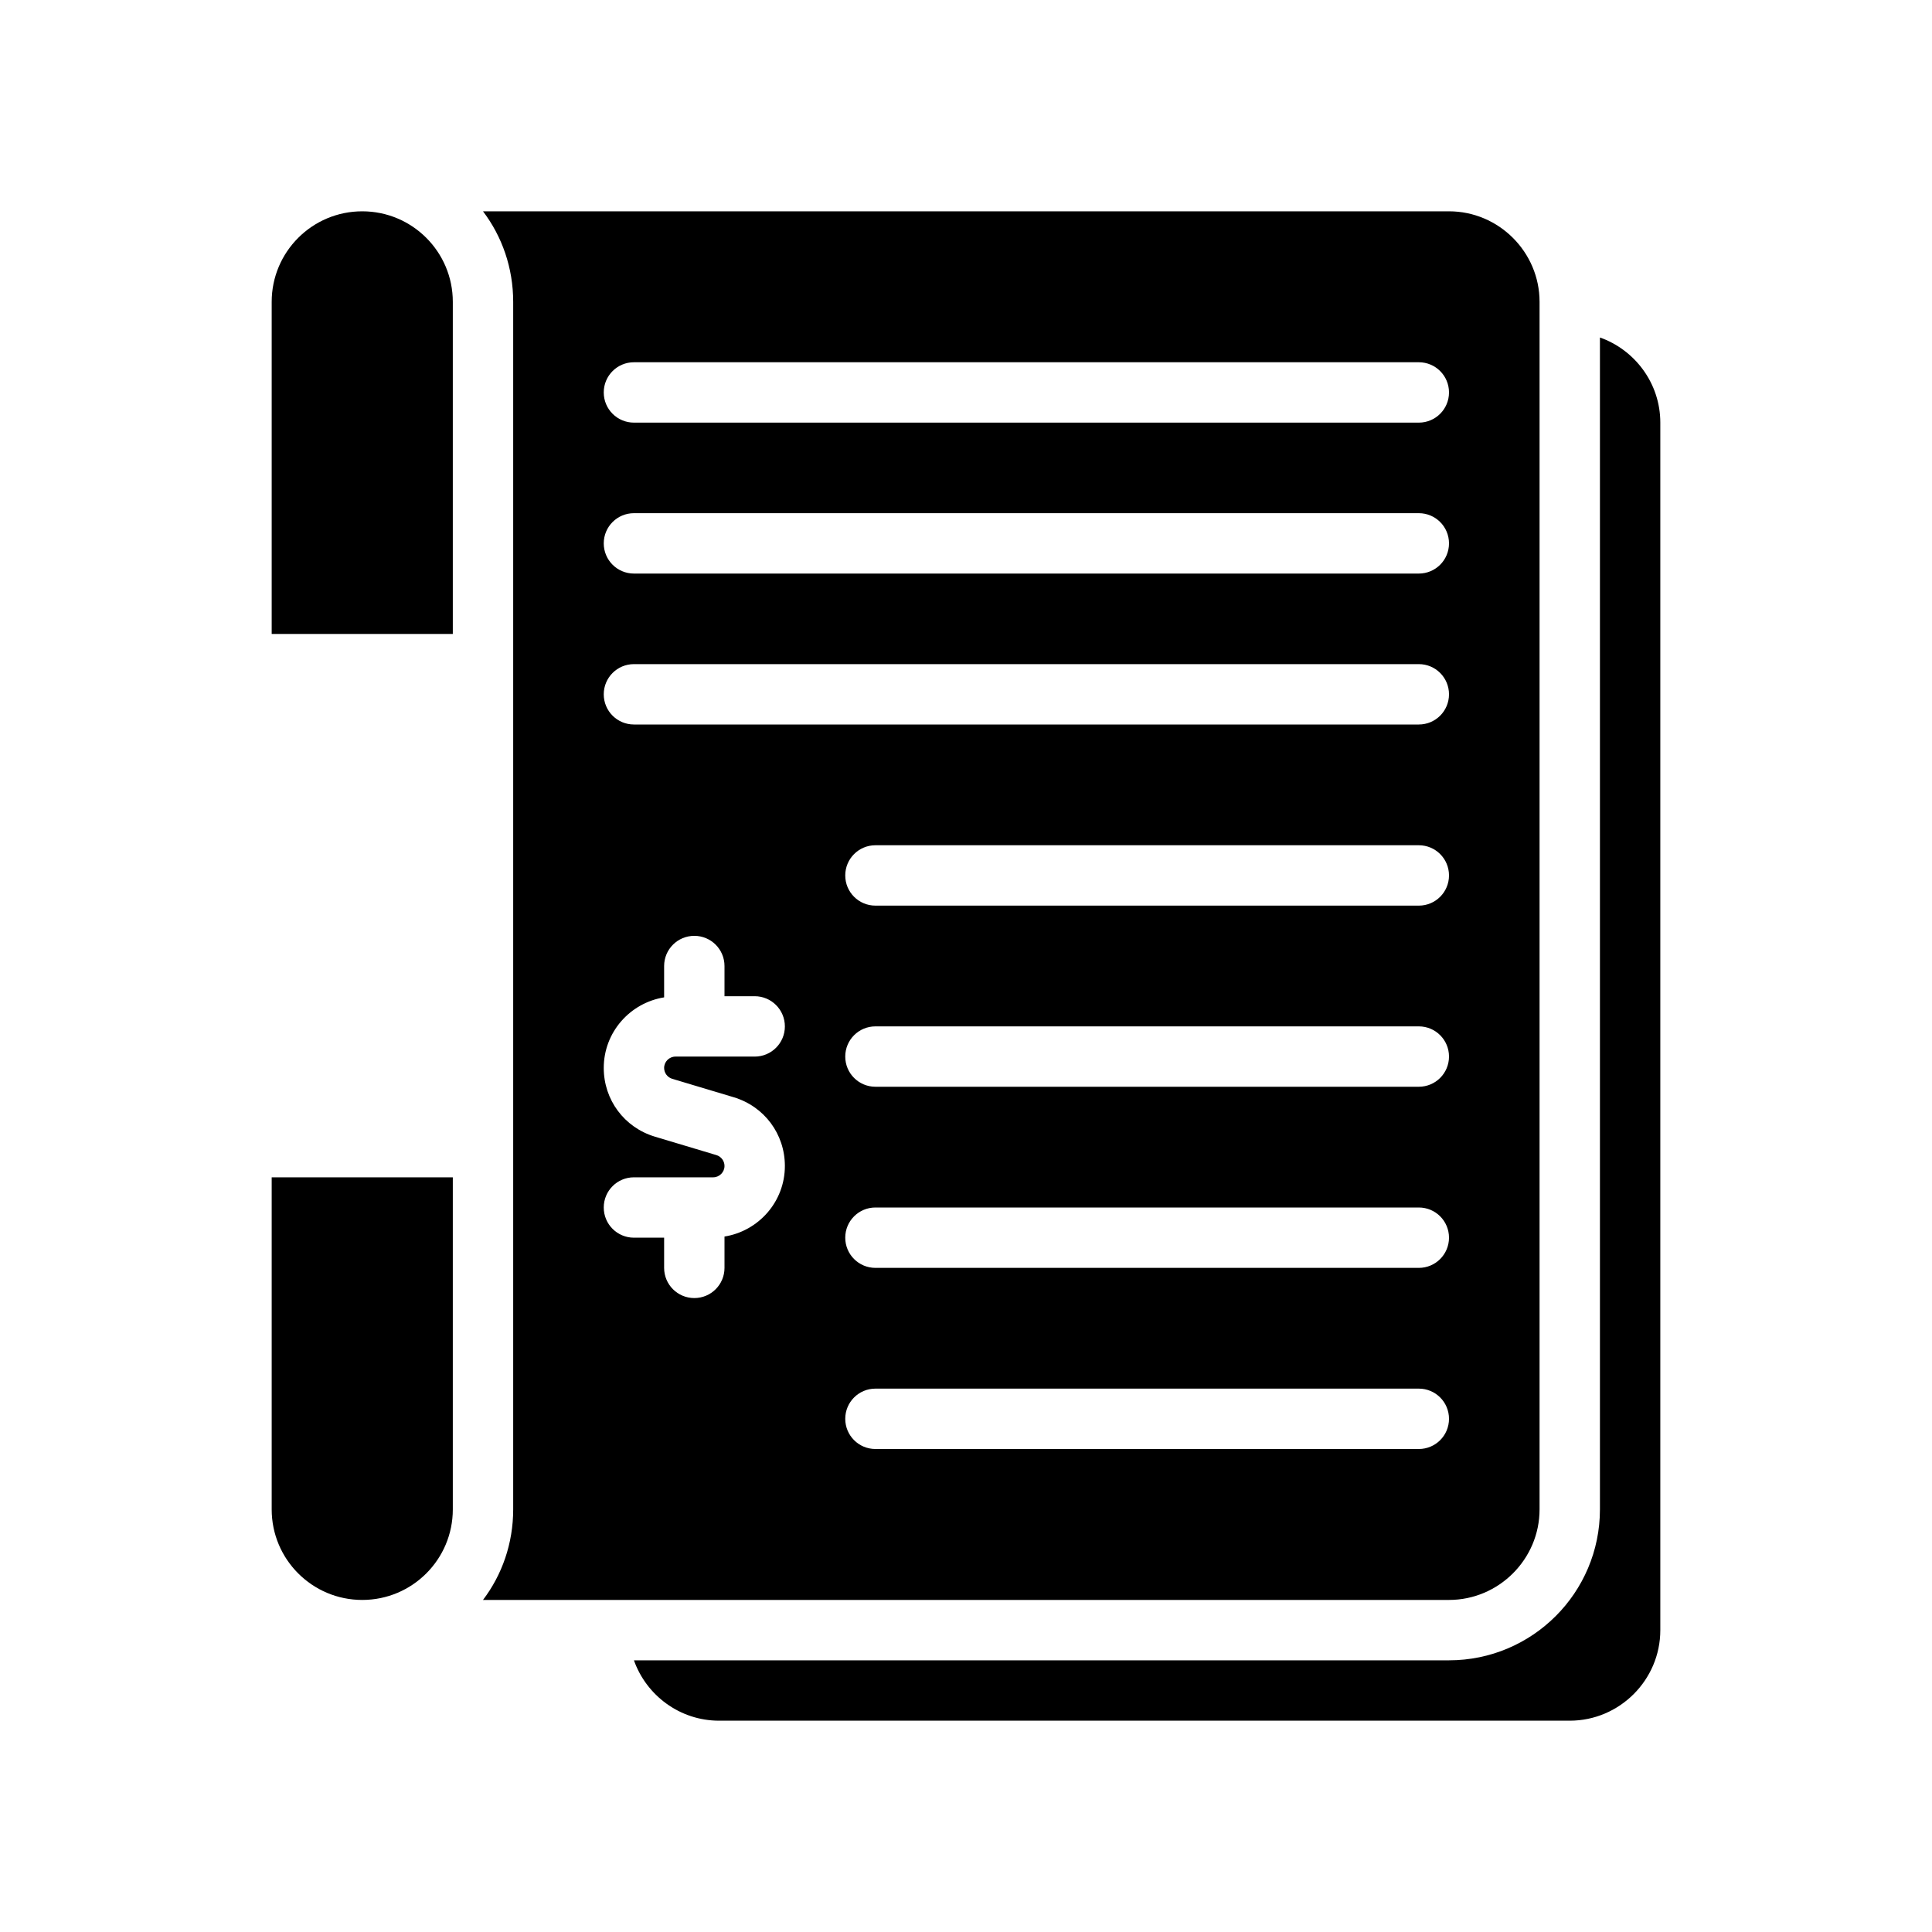 <?xml version="1.0" encoding="UTF-8"?>
<svg xmlns="http://www.w3.org/2000/svg" version="1.1" viewBox="0 0 64 64">
  <!-- Generator: Adobe Illustrator 28.7.1, SVG Export Plug-In . SVG Version: 1.2.0 Build 142)  -->
  <g>
    <g id="Glyph">
      <g>
        <path d="M53,11.18v38.82c0,2.76-2.24,5-5,5h-27c.41,1.16,1.52,2,2.82,2h28.18c1.65,0,3-1.35,3-3V14c0-1.3-.84-2.41-2-2.82Z"/>
        <path d="M12,7c-1.657,0-3,1.343-3,3v11h6v-11c0-1.657-1.343-3-3-3Z"/>
        <path d="M16,53h32c1.65,0,3-1.35,3-3V10c0-1.65-1.35-3-3-3H16c.63.83,1,1.87,1,3v40c0,1.13-.37,2.17-1,3ZM47,48h-18c-.553,0-1-.447-1-1s.447-1,1-1h18c.553,0,1,.447,1,1s-.447,1-1,1ZM47,42h-18c-.553,0-1-.447-1-1s.447-1,1-1h18c.553,0,1,.447,1,1s-.447,1-1,1ZM47,36h-18c-.553,0-1-.447-1-1s.447-1,1-1h18c.553,0,1,.447,1,1s-.447,1-1,1ZM47,30h-18c-.553,0-1-.447-1-1s.447-1,1-1h18c.553,0,1,.447,1,1s-.447,1-1,1ZM21,12h26c.553,0,1,.447,1,1s-.447,1-1,1h-26c-.553,0-1-.447-1-1s.447-1,1-1ZM21,17h26c.553,0,1,.447,1,1s-.447,1-1,1h-26c-.553,0-1-.447-1-1s.447-1,1-1ZM21,22h26c.553,0,1,.447,1,1s-.447,1-1,1h-26c-.553,0-1-.447-1-1s.447-1,1-1ZM23.731,38.264l-2.038-.611c-1.013-.305-1.693-1.219-1.693-2.276,0-1.182.869-2.156,2-2.338v-1.038c0-.553.447-1,1-1s1,.447,1,1v1h1c.553,0,1,.447,1,1s-.447,1-1,1h-2.624c-.207,0-.376.169-.376.376,0,.165.11.313.269.36l2.038.611c1.013.305,1.693,1.219,1.693,2.276,0,1.182-.869,2.156-2,2.338v1.038c0,.553-.447,1-1,1s-1-.447-1-1v-1h-1c-.553,0-1-.447-1-1s.447-1,1-1h2.624c.207,0,.376-.169.376-.376,0-.165-.11-.313-.269-.36Z"/>
        <path d="M9,50c0,1.657,1.343,3,3,3s3-1.343,3-3v-11h-6v11Z"/>
      </g>
    </g>
  </g>
</svg>